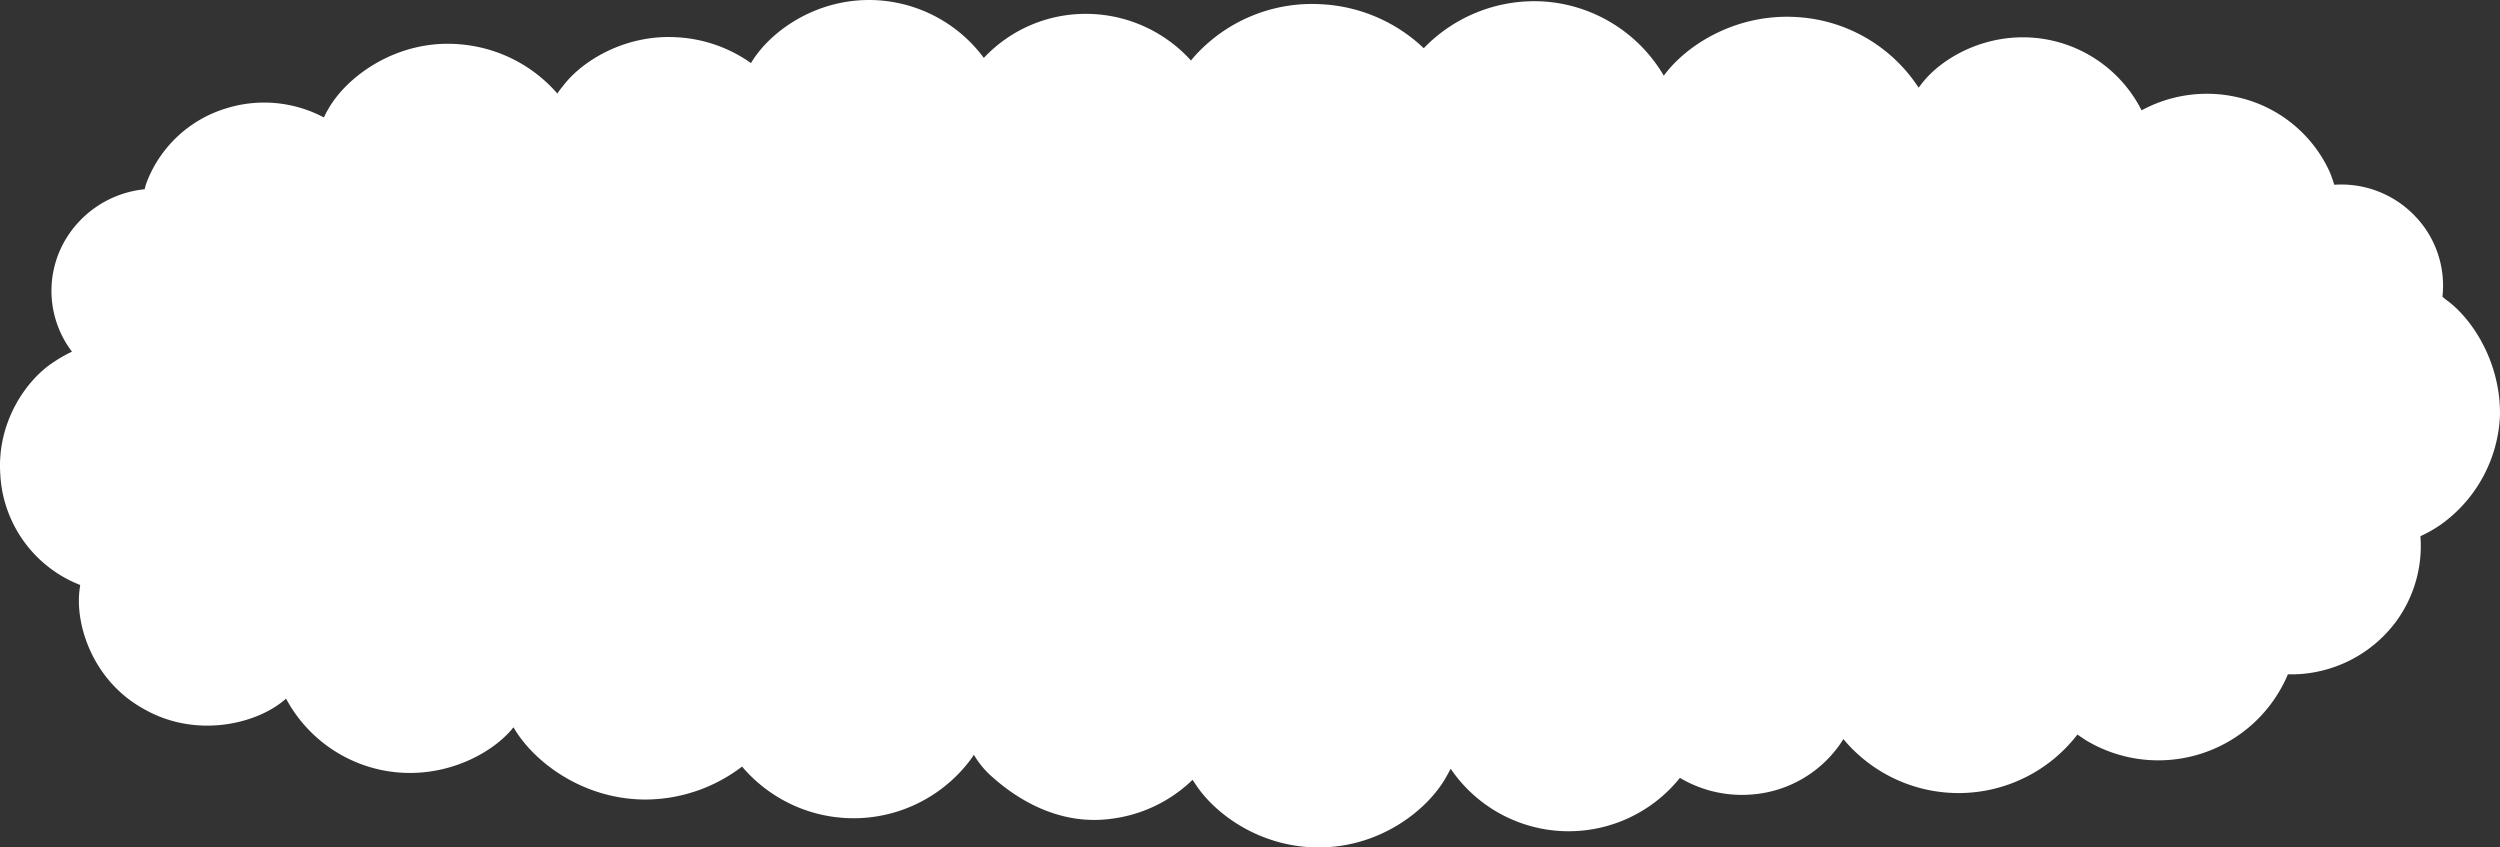 <svg xmlns="http://www.w3.org/2000/svg" width="413" height="140" viewBox="0 0 413 140">
  <rect x="0" y="0" width="413" height="140" fill="#333333" stroke="none"/>
  <path id="Path_35621" data-name="Path 35621" d="M533.22,3.951c-.326-.214-.6-.481-.869-.695a16.56,16.56,0,0,0-4.672-13.47,16.84,16.84,0,0,0-13.2-5.024,20.333,20.333,0,0,0-.76-2.139,21.981,21.981,0,0,0-14.884-12.24,22.651,22.651,0,0,0-16.187,2.084A21.976,21.976,0,0,0,465.972-39.4c-8.8-1.176-16.351,3.153-19.664,7.483l-.489.642a25.822,25.822,0,0,0-19.936-11.653c-10.1-.7-18.415,4.543-22.163,9.675a24.911,24.911,0,0,0-19.555-12.241,25.365,25.365,0,0,0-20.1,7.7,26.484,26.484,0,0,0-17-7.269,26.086,26.086,0,0,0-20.967,8.713c-.164.213-.327.374-.489.588a23.39,23.39,0,0,0-16.785-7.7,23.046,23.046,0,0,0-17.436,7.27,23.632,23.632,0,0,0-18.8-9.568c-9.4-.054-16.731,5.452-19.664,10.423a23.314,23.314,0,0,0-12.439-4.276c-8.312-.428-15.265,3.795-18.415,7.8-.434.535-.815,1.016-1.141,1.5a23.851,23.851,0,0,0-16.079-8.125c-10.321-.909-18.741,5.292-21.783,10.744-.272.428-.488.909-.706,1.336a21.033,21.033,0,0,0-16.133-1.5,20.394,20.394,0,0,0-13.146,12.24,8.857,8.857,0,0,0-.326,1.123,17.213,17.213,0,0,0-13.362,8.82,16.6,16.6,0,0,0,1.358,18.013A21.228,21.228,0,0,0,137.818,14c-4.563,2.887-9.506,9.943-8.909,18.6a20.769,20.769,0,0,0,13.2,18.281c0,.161-.055.267-.055.428-.924,5.826,2.01,15.394,10.647,20.1,8.582,4.864,18.414,2.406,22.977-1.39a2.629,2.629,0,0,0,.434-.374,23.262,23.262,0,0,0,16.08,11.867c9.18,1.764,17.383-2.352,21.13-6.682a2.71,2.71,0,0,1,.38-.427c3.15,5.5,11.191,11.813,21.566,11.92a26.428,26.428,0,0,0,16.187-5.453,6.864,6.864,0,0,0,.6.695,24.136,24.136,0,0,0,37.481-2.3,1.128,1.128,0,0,1,.218-.321,14.813,14.813,0,0,0,3.2,3.795c3.857,3.421,10.539,7.7,18.8,6.842a23.5,23.5,0,0,0,14.123-6.521,1.108,1.108,0,0,0,.218.321c3.2,5.238,11.081,11.065,21.13,10.851s17.709-6.415,20.643-11.813c.217-.375.434-.8.651-1.176a23.556,23.556,0,0,0,37.862,1.5,20.075,20.075,0,0,0,12.114,2.726A19.573,19.573,0,0,0,433.161,76.7c.054-.107.163-.267.217-.374a24.765,24.765,0,0,0,38.677-.748c.435.32.924.641,1.413.962a23.227,23.227,0,0,0,33.353-10.9,21.6,21.6,0,0,0,17.98-8.873,21.105,21.105,0,0,0,3.911-13.951,21.945,21.945,0,0,0,3.313-1.871,23.355,23.355,0,0,0,9.833-18.121C541.967,14.214,537.458,7.158,533.22,3.951Z" transform="translate(-128.86 45.76)" fill="#fff"/>
</svg>
